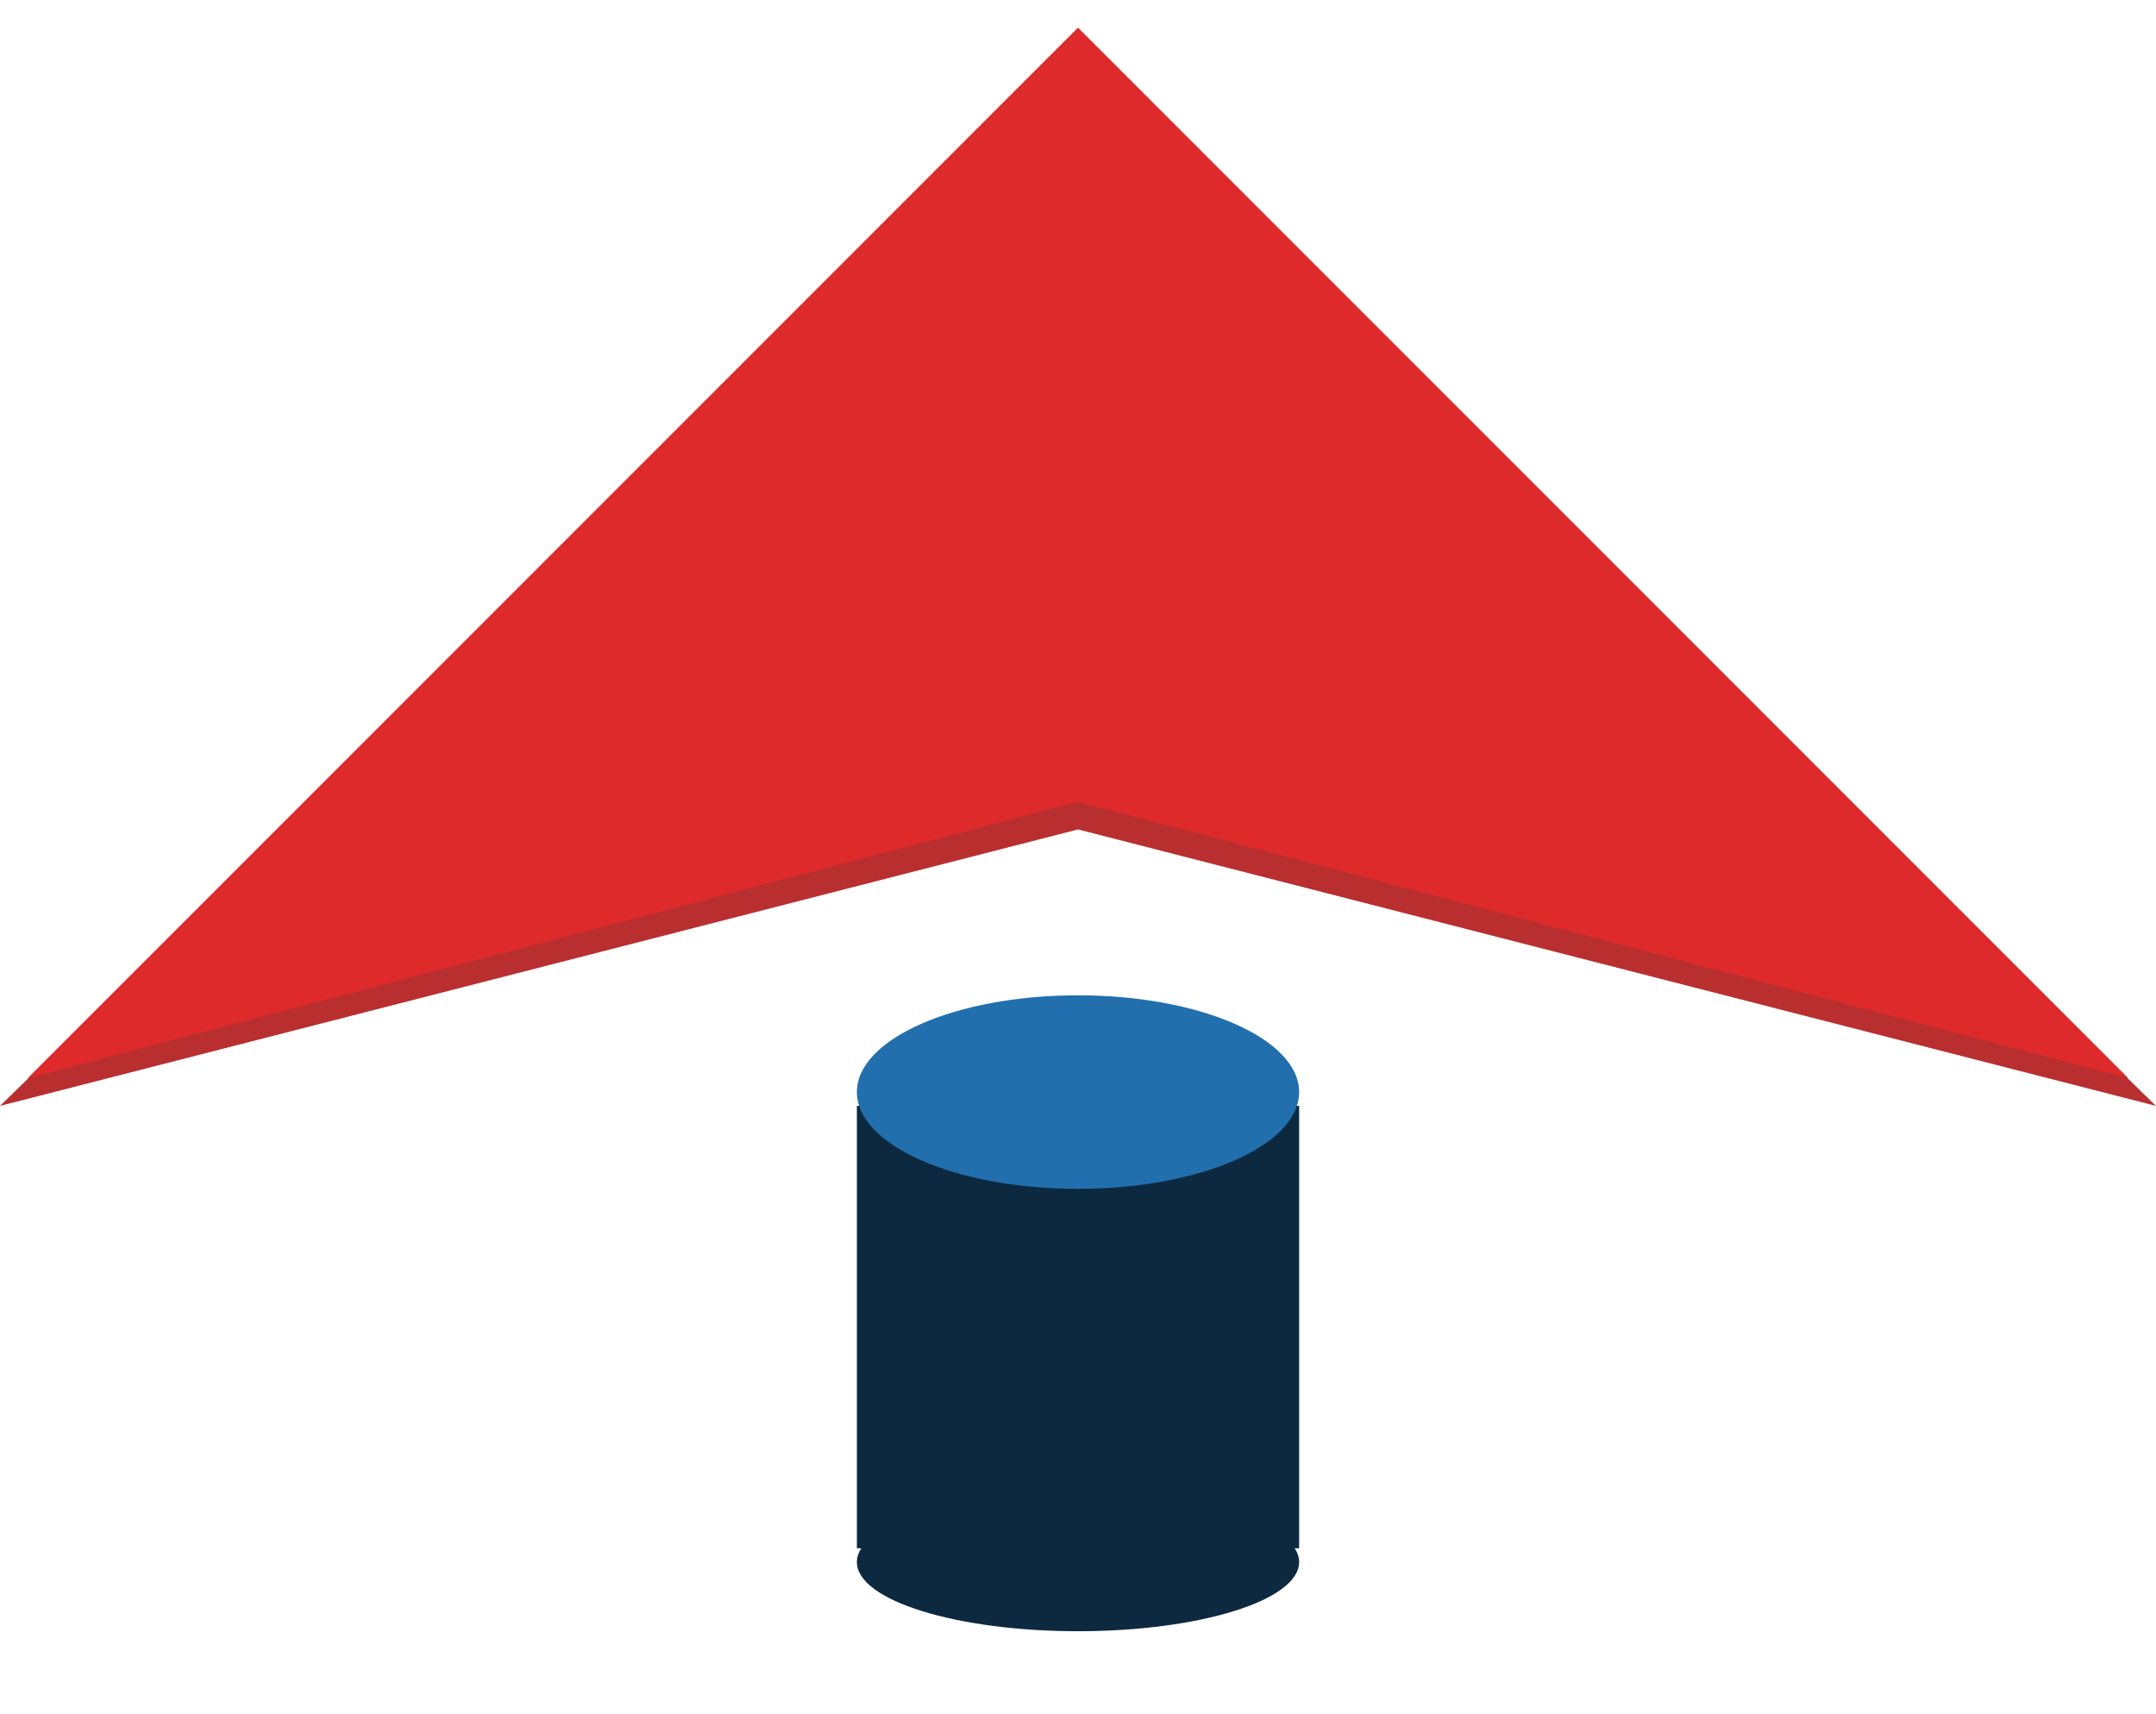 <svg width="78" height="62" viewBox="0 0 78 62" fill="none" xmlns="http://www.w3.org/2000/svg">
<path d="M39 2L78 40L39 30L0 40L39 2Z" fill="#B92F2F"/>
<path d="M31 40H47V56H31V40Z" fill="#0C2940"/>
<ellipse cx="39" cy="39.5" rx="8" ry="3.5" fill="#226FAD"/>
<ellipse cx="39" cy="56.5" rx="8" ry="2.5" fill="#0C2940"/>
<path d="M39 1L77 39L39 29L1 39L39 1Z" fill="#DE2A2A"/>
</svg>
